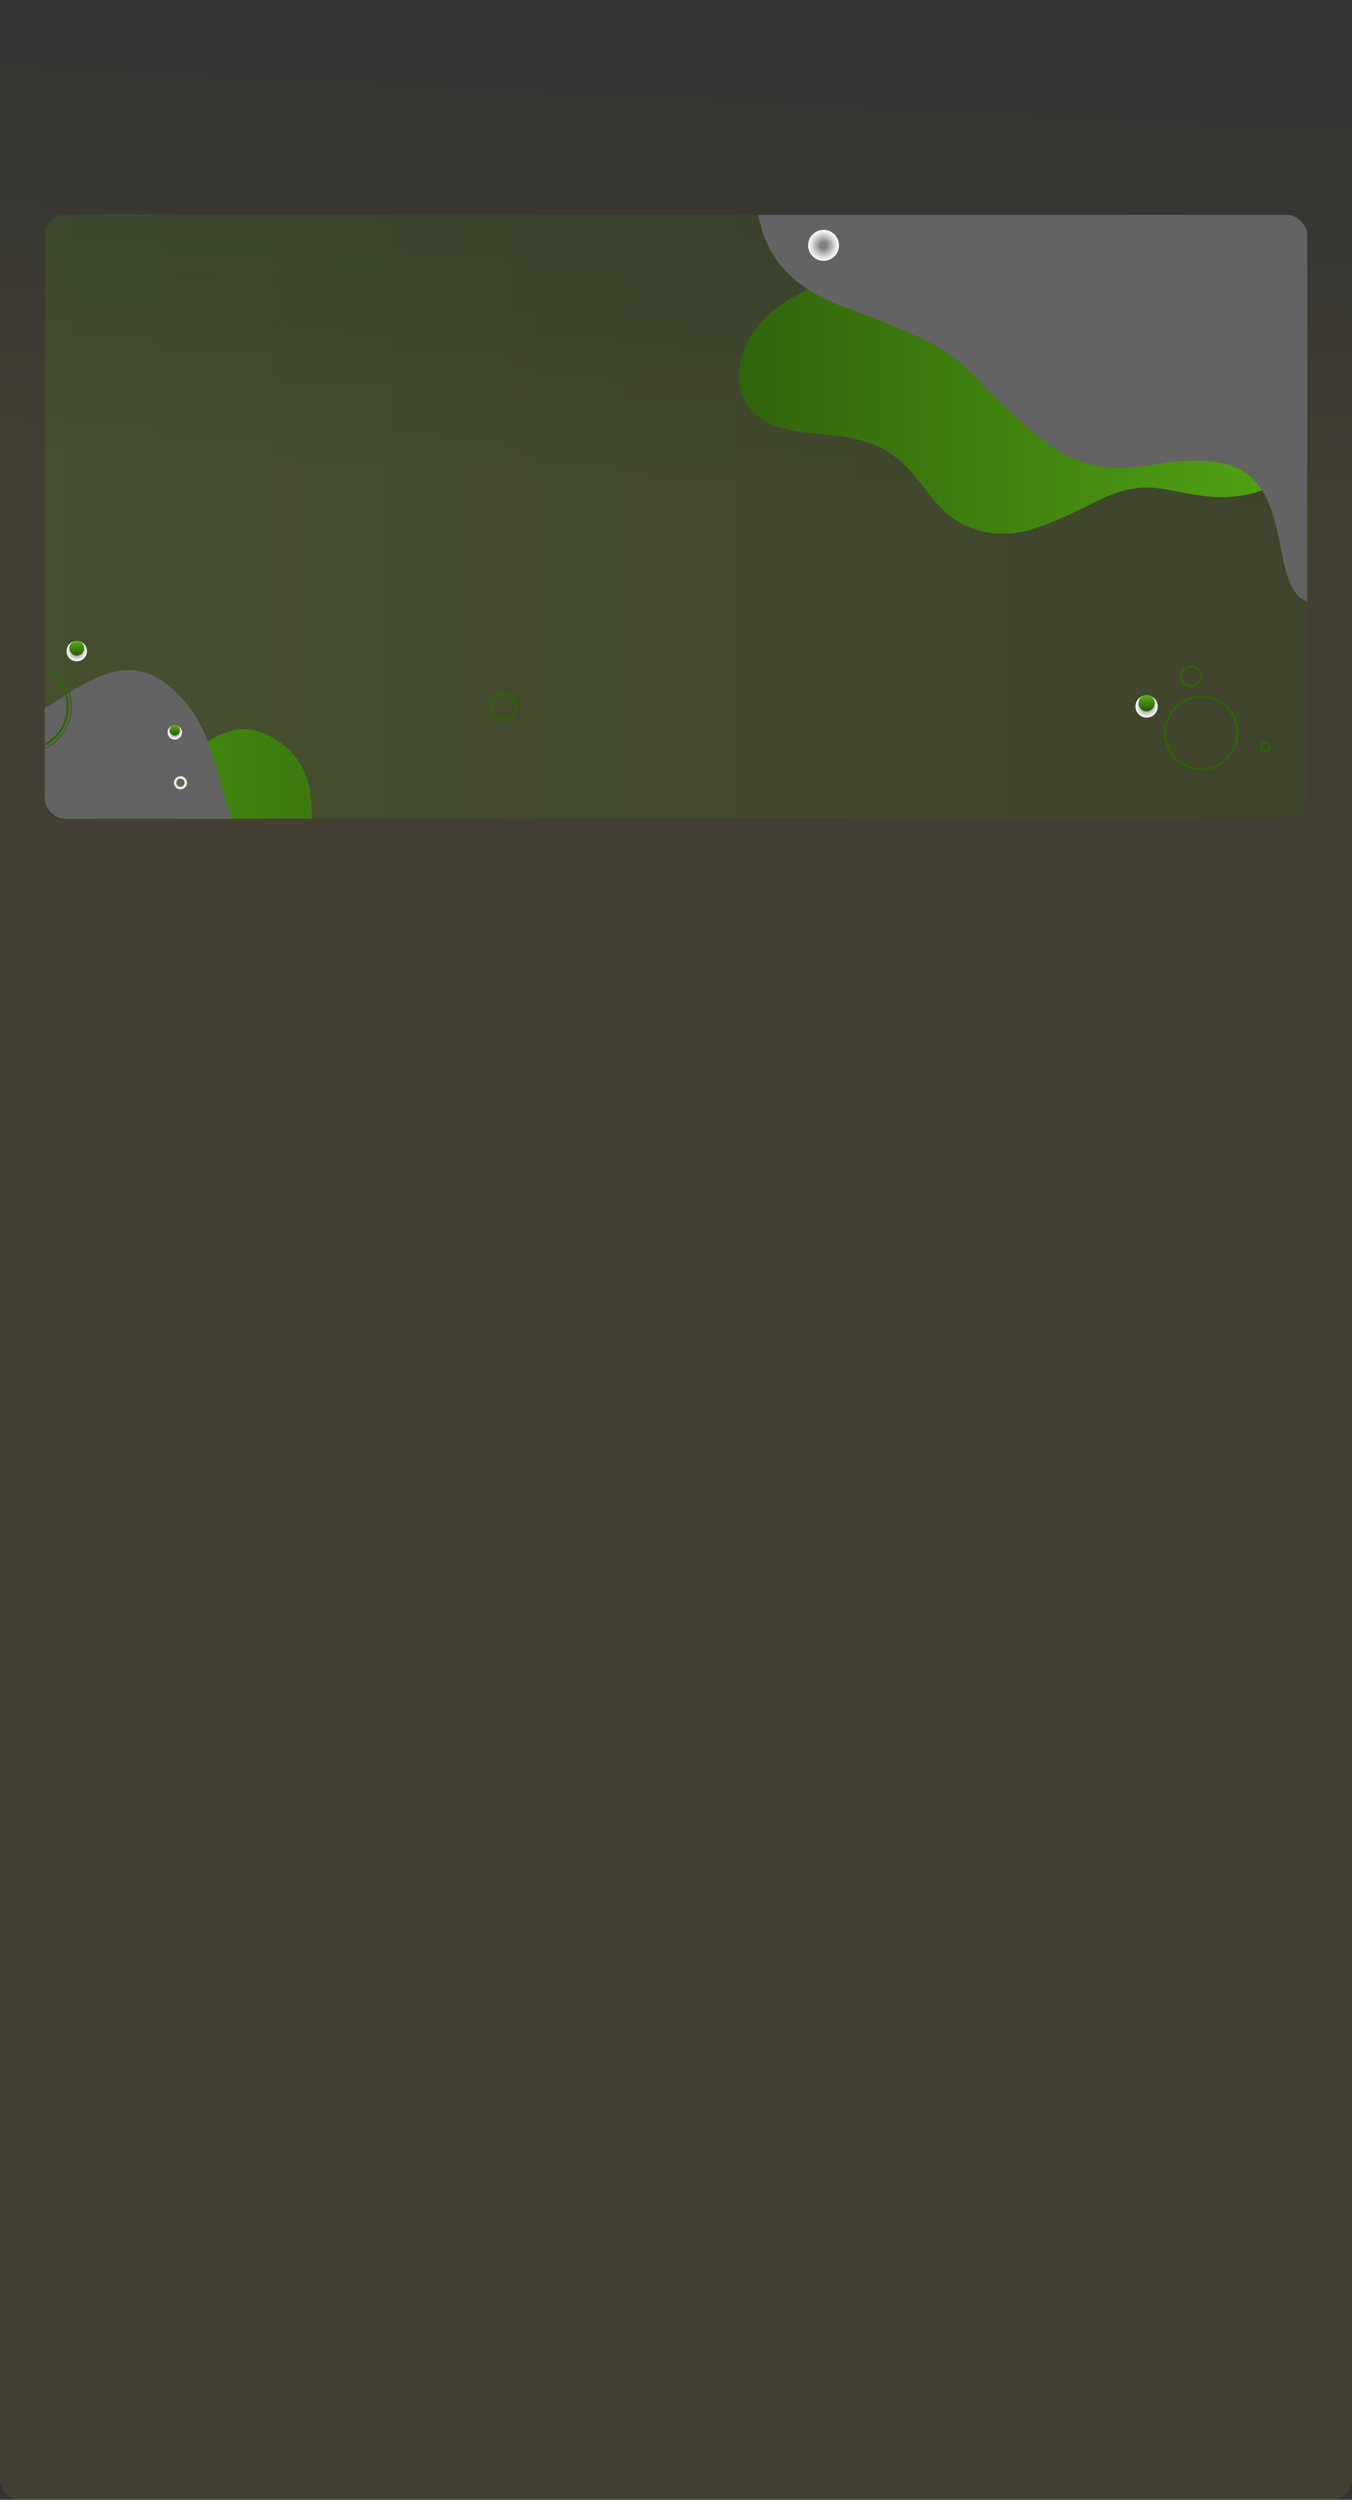 <svg xmlns="http://www.w3.org/2000/svg" xmlns:xlink="http://www.w3.org/1999/xlink" width="1328" height="2455" viewBox="0 0 1328 2455">
  <rect x="0" y="0" width="1328" height="2455" fill="#333333" stroke="none"/>
  <defs>
    <linearGradient id="linear-gradient" y1="0.5" x2="1" y2="0.5" gradientUnits="objectBoundingBox">
      <stop offset="0" stop-color="#54aa13"/>
      <stop offset="1" stop-color="#30610c"/>
    </linearGradient>
    <linearGradient id="linear-gradient-2" x1="0.513" x2="0.5" y2="0.5" gradientUnits="objectBoundingBox">
      <stop offset="0" stop-color="#897900" stop-opacity="0"/>
      <stop offset="0.399" stop-color="#fece2f"/>
      <stop offset="1" stop-color="#fece2f"/>
    </linearGradient>
    <clipPath id="clip-path">
      <rect id="Rectángulo_40156" data-name="Rectángulo 40156" width="1240.034" height="593" rx="20" transform="translate(2653 -9798)" opacity="0.15" fill="url(#linear-gradient)"/>
    </clipPath>
    <linearGradient id="linear-gradient-4" y1="0.5" x2="1" y2="0.5" gradientUnits="objectBoundingBox">
      <stop offset="0" stop-color="#30610c"/>
      <stop offset="1" stop-color="#54aa13"/>
    </linearGradient>
    <radialGradient id="radial-gradient" cx="0.5" cy="0.5" r="0.5" gradientTransform="matrix(0.787, 0.617, -0.617, 0.787, 0.415, -0.202)" gradientUnits="objectBoundingBox">
      <stop offset="0.198" stop-color="gray"/>
      <stop offset="0.438" stop-color="#a9a9a9"/>
      <stop offset="0.819" stop-color="#e6e6e6"/>
      <stop offset="1" stop-color="#fff"/>
    </radialGradient>
    <linearGradient id="linear-gradient-5" x1="0.5" y1="0.887" x2="0.5" y2="0.053" xlink:href="#linear-gradient-4"/>
    <radialGradient id="radial-gradient-3" cx="0.5" cy="0.5" r="0.5" gradientTransform="matrix(1, 0, 0, 1, 0, 0)" xlink:href="#radial-gradient"/>
  </defs>
  <g id="Grupo_128256" data-name="Grupo 128256" transform="translate(-2015 14216)">
    <path id="Rectángulo_40340" data-name="Rectángulo 40340" d="M0,0H1328a0,0,0,0,1,0,0V2435a20,20,0,0,1-20,20H20a20,20,0,0,1-20-20V0A0,0,0,0,1,0,0Z" transform="translate(2015 -14216)" opacity="0.079" fill="url(#linear-gradient-2)"/>
    <g id="Grupo_128254" data-name="Grupo 128254" transform="translate(731.966 -4207)">
      <g id="Grupo_128255" data-name="Grupo 128255">
        <rect id="Rectángulo_40155" data-name="Rectángulo 40155" width="1240.034" height="593" rx="20" transform="translate(1327.034 -9798)" opacity="0.15" fill="url(#linear-gradient)"/>
        <g id="Enmascarar_grupo_110" data-name="Enmascarar grupo 110" transform="translate(-1325.966)" clip-path="url(#clip-path)">
          <g id="Grupo_127191" data-name="Grupo 127191">
            <path id="Trazado_177138" data-name="Trazado 177138" d="M1729.322-75.058c1.415-35.007-24.006-64.861-54.952-77.728-35-14.553-63.861-18.279-76.138-55.022-3.97-11.879-10.084-28.57-17.336-38.885-26.659-37.916-72.7-18.672-108.5-12.5-33.6,5.792-58.4-10.1-96.451-32.65-.24-.142-84.639-80.051-104.016,14.429-3.591,17.509-3.027,31.353-4.269,40.845-4.887,37.345-37.774,40.961-84.189,69.374-58.744,35.964-68.179,112.013,2.67,126.521,27.229,5.578,49.781,3.607,76.362,12.1,54.316,17.352,56.691,69.113,103.9,84.606,17.186,7.463,41.181,6.206,56.9,1.251,60.52-19.081,81-47.149,127.809-40.341,15.9,2.314,36.169,8.223,59.371,8.393C1670.249,25.774,1727.092-19.992,1729.322-75.058Z" transform="translate(2198.194 -9546.119)" fill="url(#linear-gradient-4)"/>
            <g id="Grupo_81533" data-name="Grupo 81533" transform="translate(3752.676 -9355.152)">
              <g id="Elipse_4064-2" data-name="Elipse 4064-2" transform="translate(0 29.708)">
                <ellipse id="Elipse_5075" data-name="Elipse 5075" cx="36.183" cy="36.183" rx="36.183" ry="36.183" fill="none" stroke="#30610c" stroke-miterlimit="10" stroke-width="1"/>
                <ellipse id="Elipse_5076" data-name="Elipse 5076" cx="35.421" cy="35.421" rx="35.421" ry="35.421" transform="translate(0.762 0.762)" fill="none" stroke="#30610c" stroke-width="2"/>
              </g>
              <g id="Elipse_4062-2" data-name="Elipse 4062-2" transform="translate(15.997 0)">
                <ellipse id="Elipse_5077" data-name="Elipse 5077" cx="10.283" cy="10.283" rx="10.283" ry="10.283" fill="none" stroke="#30610c" stroke-miterlimit="10" stroke-width="1"/>
                <ellipse id="Elipse_5078" data-name="Elipse 5078" cx="9.522" cy="9.522" rx="9.522" ry="9.522" transform="translate(0.762 0.762)" fill="none" stroke="#30610c" stroke-width="2"/>
              </g>
              <g id="Elipse_4063-2" data-name="Elipse 4063-2" transform="translate(94.456 74.65)">
                <ellipse id="Elipse_5079" data-name="Elipse 5079" cx="4.951" cy="4.951" rx="4.951" ry="4.951" transform="translate(0 0)" fill="none" stroke="#30610c" stroke-miterlimit="10" stroke-width="1"/>
                <ellipse id="Elipse_5080" data-name="Elipse 5080" cx="4.19" cy="4.19" rx="4.19" ry="4.19" transform="translate(0.762 0.762)" fill="none" stroke="#30610c" stroke-width="2"/>
              </g>
            </g>
            <g id="Grupo_81534" data-name="Grupo 81534" transform="translate(3615.541 -9817.073)">
              <g id="Elipse_4064-3" data-name="Elipse 4064-3" transform="translate(0 29.708)">
                <ellipse id="Elipse_5081" data-name="Elipse 5081" cx="36.183" cy="36.183" rx="36.183" ry="36.183" fill="none" stroke="#30610c" stroke-miterlimit="10" stroke-width="1"/>
                <ellipse id="Elipse_5082" data-name="Elipse 5082" cx="35.421" cy="35.421" rx="35.421" ry="35.421" transform="translate(0.762 0.762)" fill="none" stroke="#30610c" stroke-width="2"/>
              </g>
              <g id="Elipse_4062-3" data-name="Elipse 4062-3" transform="translate(15.997 0)">
                <ellipse id="Elipse_5083" data-name="Elipse 5083" cx="10.283" cy="10.283" rx="10.283" ry="10.283" fill="none" stroke="#30610c" stroke-miterlimit="10" stroke-width="1"/>
                <ellipse id="Elipse_5084" data-name="Elipse 5084" cx="9.522" cy="9.522" rx="9.522" ry="9.522" transform="translate(0.762 0.762)" fill="none" stroke="#30610c" stroke-width="2"/>
              </g>
              <g id="Elipse_4063-3" data-name="Elipse 4063-3" transform="translate(94.456 74.65)">
                <ellipse id="Elipse_5085" data-name="Elipse 5085" cx="4.951" cy="4.951" rx="4.951" ry="4.951" fill="none" stroke="#30610c" stroke-miterlimit="10" stroke-width="1"/>
                <ellipse id="Elipse_5086" data-name="Elipse 5086" cx="4.19" cy="4.19" rx="4.19" ry="4.19" transform="translate(0.762 0.762)" fill="none" stroke="#30610c" stroke-width="2"/>
              </g>
            </g>
            <path id="Trazado_177139" data-name="Trazado 177139" d="M1121.329-157.15c135.463,49.788,104.832,51.064,182.743,119.509,80.625,70.829,114.751,23.508,186.6,34,88.824,12.971,38.641,151.925,106.584,137.017,25.273-5.546,31.715-14.122,63.515-10.91,13.8,1.394,46.337,18.333,89.662.928,43.174-17.344,70.161-69.881,45.436-117.676C1779.3-26.308,1759.1-43.954,1767.594-72.4c12.557-42.022,45.914-100.835-5.157-124.39-56.878-26.233-123.747,19.182-155.07-46.811-30.758-64.8-25.427-138.8-91.86-194.936-54.516-46.067-104.934-15.6-163.246,23.109-35.192,23.362-65.186,19.127-105.287,10.03-54.491-12.357-115.488-.1-155.04,21.654-50.917,28.01-66.106,98.75-47.871,154.654C1055.873-192.877,1085.585-170.288,1121.329-157.15Z" transform="translate(2314.263 -9551.389)" fill="#636363" style="mix-blend-mode: overlay;isolation: isolate"/>
            <g id="Grupo_127186" data-name="Grupo 127186" transform="translate(3248.074 -9499.588)">
              <circle id="Elipse_5089" data-name="Elipse 5089" cx="10.938" cy="10.938" r="10.938" transform="matrix(0.787, -0.617, 0.617, 0.787, 471.825, 182.505)" fill="url(#radial-gradient)" style="mix-blend-mode: color-burn;isolation: isolate"/>
              <path id="Trazado_151684" data-name="Trazado 151684" d="M502.624,185.417a7.994,7.994,0,1,1-7.994-7.994A7.994,7.994,0,0,1,502.624,185.417Z" transform="translate(-7.406 -4.209)" fill="url(#linear-gradient-5)"/>
            </g>
            <path id="Trazado_177140" data-name="Trazado 177140" d="M-32.342,323.1c26.775,35.071,39.067,35.54,82.714,25.542,112-25.658,205.617,80.729,292.311,19.359,41.9-29.651,81.044-33.119,102.121-50.91,17.467-14.742,16.126-37.436-1.554-49.641-52.671-36.362-148.661,14.762-184.185-28.854-9.63-11.824,10.413-67.888-47.888-96.1-40.475-19.586-71.964,17.841-110.244,50.72-54.379,46.706-112.9-2.671-152.457-16.168C-115.855,155.1-162.41,236.784-90.492,279.084-67.766,292.449-47.764,302.906-32.342,323.1Z" transform="translate(2659.836 -9430.103)" fill="url(#linear-gradient)"/>
            <path id="Trazado_177141" data-name="Trazado 177141" d="M-204.926,290.042c94.849,34.86,73.4,35.754,127.953,83.678,56.453,49.594,80.348,16.46,130.656,23.808,62.192,9.082,27.055,106.375,74.628,95.937,17.7-3.882,22.206-9.888,44.472-7.638,9.663.975,32.444,12.836,62.78.649,30.229-12.144,49.124-48.929,31.813-82.394-11.6-22.426-25.751-34.782-19.8-54.7,8.792-29.423,32.147-70.6-3.611-87.1-39.825-18.368-86.646,13.431-108.577-32.776-21.536-45.371-17.8-97.186-64.319-136.491C32.9,60.768-2.4,82.1-43.231,109.2c-24.641,16.357-45.642,13.392-73.72,7.023-38.154-8.652-80.863-.073-108.557,15.161C-261.159,151-271.793,200.53-259.026,239.673-250.756,265.028-229.953,280.843-204.926,290.042Z" transform="translate(2704.746 -9427.695)" fill="#636363" style="mix-blend-mode: overlay;isolation: isolate"/>
            <g id="Grupo_81532" data-name="Grupo 81532" transform="translate(2617.399 -9390.285)">
              <g id="Elipse_4062" data-name="Elipse 4062" transform="translate(-123.869 -0.853)">
                <circle id="Elipse_5069" data-name="Elipse 5069" cx="44.767" cy="44.767" r="44.767" transform="translate(95.851 31.585)" fill="none" stroke="#30610c" stroke-miterlimit="10" stroke-width="1"/>
                <circle id="Elipse_5070" data-name="Elipse 5070" cx="41.451" cy="41.451" r="41.451" transform="translate(99.168 34.901)" fill="none" stroke="#30610c" stroke-width="2"/>
              </g>
              <g id="Elipse_4065" data-name="Elipse 4065">
                <circle id="Elipse_5071" data-name="Elipse 5071" cx="13.5" cy="13.5" r="13.5" transform="translate(472.667 62)" fill="none" stroke="#30610c" stroke-miterlimit="10" stroke-width="1"/>
                <circle id="Elipse_5072" data-name="Elipse 5072" cx="12.5" cy="12.5" r="12.5" transform="translate(473.667 63)" fill="none" stroke="#30610c" stroke-width="2"/>
              </g>
              <g id="Elipse_4063" data-name="Elipse 4063" transform="translate(-27 23)">
                <circle id="Elipse_5073" data-name="Elipse 5073" cx="5.938" cy="5.938" r="5.938" transform="translate(189.947 121.112)" fill="none" stroke="#e5f2db" stroke-miterlimit="10" stroke-width="1"/>
                <circle id="Elipse_5074" data-name="Elipse 5074" cx="5.024" cy="5.024" r="5.024" transform="translate(190.86 122.026)" fill="none" stroke="#e5f2db" stroke-width="2"/>
              </g>
            </g>
            <g id="Grupo_127190" data-name="Grupo 127190" transform="translate(2924.823 -9958.346)">
              <circle id="Elipse_5089-2" data-name="Elipse 5089" cx="15.173" cy="15.173" r="15.173" transform="matrix(0.787, -0.617, 0.617, 0.787, 471.825, 187.732)" fill="url(#radial-gradient)" style="mix-blend-mode: color-burn;isolation: isolate"/>
              <path id="Trazado_151684-2" data-name="Trazado 151684" d="M508.814,188.511a11.088,11.088,0,1,1-11.088-11.088A11.089,11.089,0,0,1,508.814,188.511Z" transform="translate(-4.539 -2.579)" fill="url(#linear-gradient-5)"/>
            </g>
            <g id="Grupo_127196" data-name="Grupo 127196" transform="translate(2639.402 -9439.083)">
              <circle id="Elipse_5087" data-name="Elipse 5087" cx="9.998" cy="9.998" r="9.998" transform="translate(35.008 59.534)" fill="url(#radial-gradient-3)" style="mix-blend-mode: color-burn;isolation: isolate"/>
              <circle id="Elipse_5088" data-name="Elipse 5088" cx="7.306" cy="7.306" r="7.306" transform="translate(37.738 59.342)" fill="url(#linear-gradient-5)"/>
            </g>
            <g id="Grupo_127197" data-name="Grupo 127197" transform="translate(2694.402 -9352.36)">
              <circle id="Elipse_5087-2" data-name="Elipse 5087" cx="19.109" cy="19.109" r="19.109" transform="translate(35.008 59.71)" fill="url(#radial-gradient-3)" style="mix-blend-mode: color-burn;isolation: isolate"/>
              <circle id="Elipse_5088-2" data-name="Elipse 5088" cx="13.964" cy="13.964" r="13.964" transform="translate(40.226 59.342)" fill="url(#linear-gradient-5)"/>
            </g>
            <g id="Grupo_127198" data-name="Grupo 127198" transform="translate(2738.619 -9356.267)">
              <circle id="Elipse_5087-3" data-name="Elipse 5087" cx="7.053" cy="7.053" r="7.053" transform="translate(35.008 59.478)" fill="url(#radial-gradient-3)" style="mix-blend-mode: color-burn;isolation: isolate"/>
              <circle id="Elipse_5088-3" data-name="Elipse 5088" cx="5.154" cy="5.154" r="5.154" transform="translate(36.934 59.342)" fill="url(#linear-gradient-5)"/>
            </g>
          </g>
        </g>
      </g>
    </g>
  </g>
</svg>
